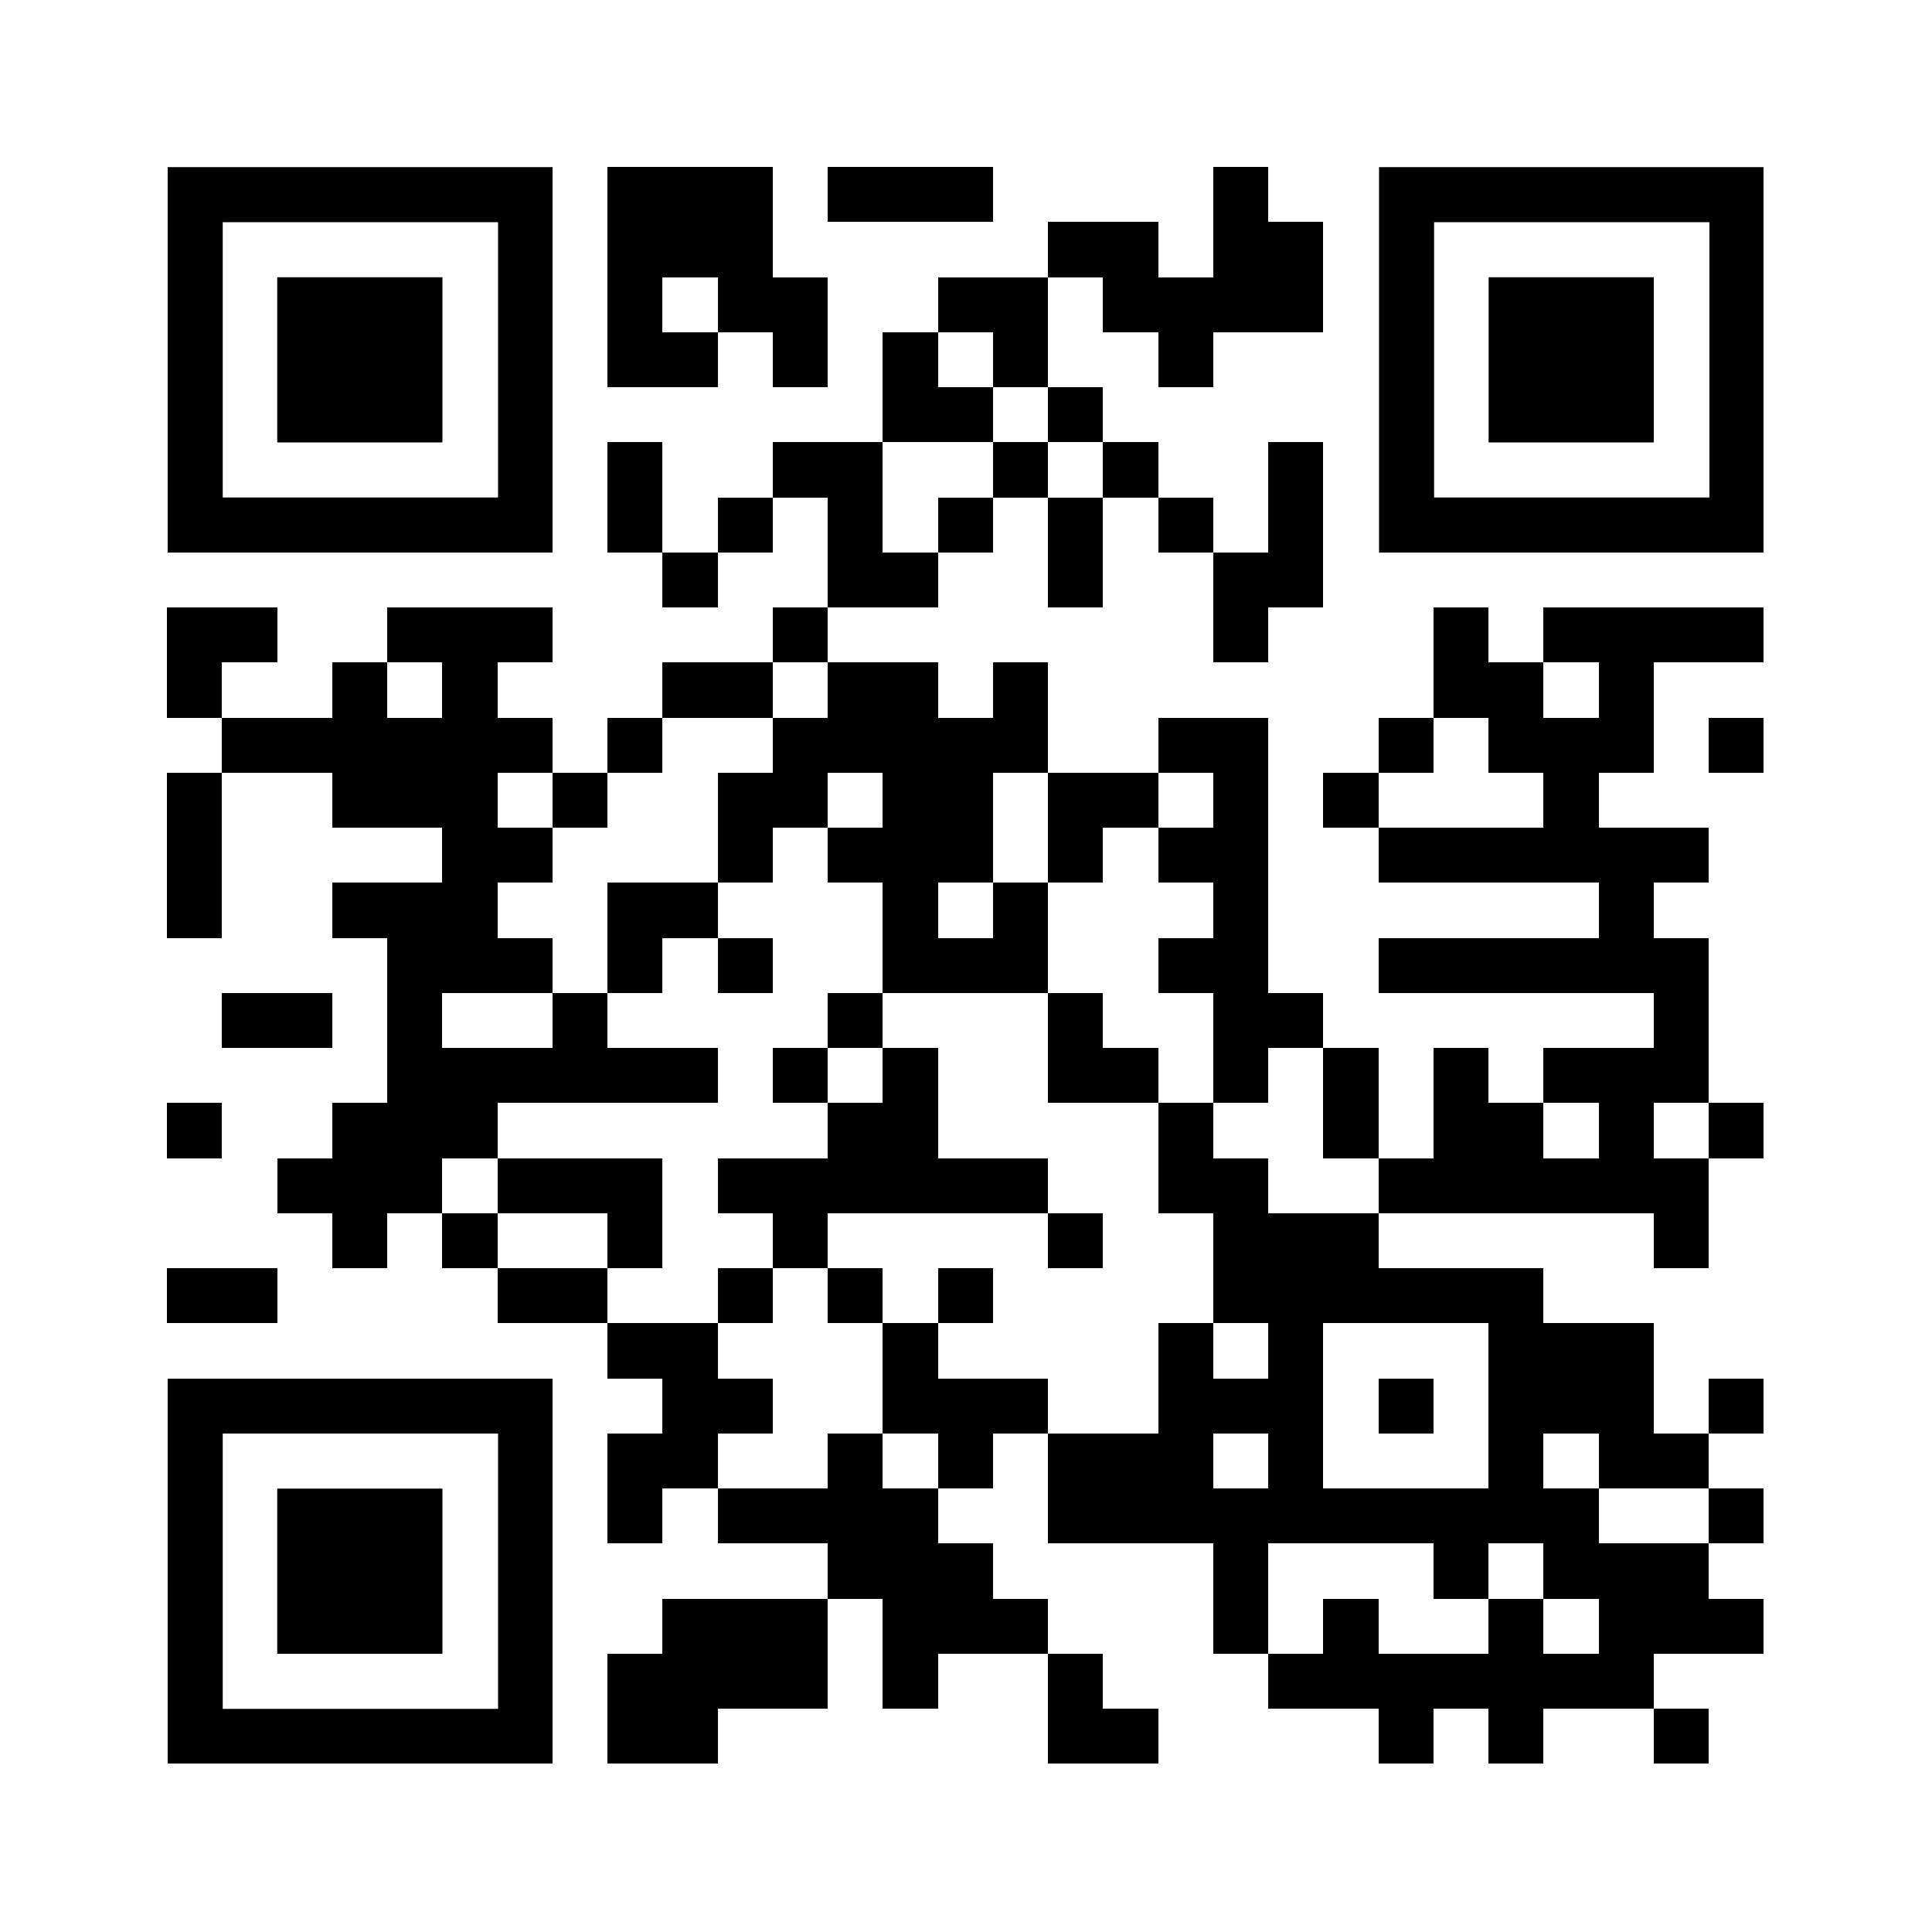 <?xml version="1.0" encoding="UTF-8" standalone="no"?>
<svg
   version="1.0"
   viewBox="0 0 100 100"
   enable-background="new 0 0 100 100"
   xml:space="preserve"
   id="svg323"
   sodipodi:docname="qr.svg"
   inkscape:version="1.3.2 (091e20ef0f, 2023-11-25, custom)"
   xmlns:inkscape="http://www.inkscape.org/namespaces/inkscape"
   xmlns:sodipodi="http://sodipodi.sourceforge.net/DTD/sodipodi-0.dtd"
   xmlns="http://www.w3.org/2000/svg"
   xmlns:svg="http://www.w3.org/2000/svg"><rect x="0" y="0" width="100" height="100" fill="#808080" stroke="none"/><defs
   id="defs323" /><sodipodi:namedview
   id="namedview323"
   pagecolor="#ffffff"
   bordercolor="#000000"
   borderopacity="0.25"
   inkscape:showpageshadow="2"
   inkscape:pageopacity="0.0"
   inkscape:pagecheckerboard="0"
   inkscape:deskcolor="#d1d1d1"
   inkscape:zoom="4"
   inkscape:cx="75.625"
   inkscape:cy="70.625"
   inkscape:window-width="1440"
   inkscape:window-height="882"
   inkscape:window-x="0"
   inkscape:window-y="18"
   inkscape:window-maximized="1"
   inkscape:current-layer="svg322" />
<svg
   version="1.1"
   width="100"
   height="100"
   viewBox="0 0 2000 2000"
   x="0"
   y="0"
   shape-rendering="crispEdges"
   id="svg322"><defs
   id="defs1" /><rect
   x="0"
   y="0"
   width="2000"
   height="2000"
   fill="#ffffff"
   id="rect1" /><rect
   x="629"
   y="173"
   width="57"
   height="57"
   fill="#000000"
   id="rect2" /><rect
   x="686"
   y="173"
   width="57"
   height="57"
   fill="#000000"
   id="rect3" /><rect
   x="743"
   y="173"
   width="57"
   height="57"
   fill="#000000"
   id="rect4" /><rect
   x="857"
   y="173"
   width="57"
   height="57"
   fill="#000000"
   id="rect5" /><rect
   x="914"
   y="173"
   width="57"
   height="57"
   fill="#000000"
   id="rect6" /><rect
   x="971"
   y="173"
   width="57"
   height="57"
   fill="#000000"
   id="rect7" /><rect
   x="1256"
   y="173"
   width="57"
   height="57"
   fill="#000000"
   id="rect8" /><rect
   x="629"
   y="230"
   width="57"
   height="57"
   fill="#000000"
   id="rect9" /><rect
   x="686"
   y="230"
   width="57"
   height="57"
   fill="#000000"
   id="rect10" /><rect
   x="743"
   y="230"
   width="57"
   height="57"
   fill="#000000"
   id="rect11" /><rect
   x="1085"
   y="230"
   width="57"
   height="57"
   fill="#000000"
   id="rect12" /><rect
   x="1142"
   y="230"
   width="57"
   height="57"
   fill="#000000"
   id="rect13" /><rect
   x="1256"
   y="230"
   width="57"
   height="57"
   fill="#000000"
   id="rect14" /><rect
   x="1313"
   y="230"
   width="57"
   height="57"
   fill="#000000"
   id="rect15" /><rect
   x="629"
   y="287"
   width="57"
   height="57"
   fill="#000000"
   id="rect16" /><rect
   x="743"
   y="287"
   width="57"
   height="57"
   fill="#000000"
   id="rect17" /><rect
   x="800"
   y="287"
   width="57"
   height="57"
   fill="#000000"
   id="rect18" /><rect
   x="971"
   y="287"
   width="57"
   height="57"
   fill="#000000"
   id="rect19" /><rect
   x="1028"
   y="287"
   width="57"
   height="57"
   fill="#000000"
   id="rect20" /><rect
   x="1142"
   y="287"
   width="57"
   height="57"
   fill="#000000"
   id="rect21" /><rect
   x="1199"
   y="287"
   width="57"
   height="57"
   fill="#000000"
   id="rect22" /><rect
   x="1256"
   y="287"
   width="57"
   height="57"
   fill="#000000"
   id="rect23" /><rect
   x="1313"
   y="287"
   width="57"
   height="57"
   fill="#000000"
   id="rect24" /><rect
   x="629"
   y="344"
   width="57"
   height="57"
   fill="#000000"
   id="rect25" /><rect
   x="686"
   y="344"
   width="57"
   height="57"
   fill="#000000"
   id="rect26" /><rect
   x="800"
   y="344"
   width="57"
   height="57"
   fill="#000000"
   id="rect27" /><rect
   x="914"
   y="344"
   width="57"
   height="57"
   fill="#000000"
   id="rect28" /><rect
   x="1028"
   y="344"
   width="57"
   height="57"
   fill="#000000"
   id="rect29" /><rect
   x="1199"
   y="344"
   width="57"
   height="57"
   fill="#000000"
   id="rect30" /><rect
   x="914"
   y="401"
   width="57"
   height="57"
   fill="#000000"
   id="rect31" /><rect
   x="971"
   y="401"
   width="57"
   height="57"
   fill="#000000"
   id="rect32" /><rect
   x="1085"
   y="401"
   width="57"
   height="57"
   fill="#000000"
   id="rect33" /><rect
   x="629"
   y="458"
   width="57"
   height="57"
   fill="#000000"
   id="rect34" /><rect
   x="800"
   y="458"
   width="57"
   height="57"
   fill="#000000"
   id="rect35" /><rect
   x="857"
   y="458"
   width="57"
   height="57"
   fill="#000000"
   id="rect36" /><rect
   x="1028"
   y="458"
   width="57"
   height="57"
   fill="#000000"
   id="rect37" /><rect
   x="1142"
   y="458"
   width="57"
   height="57"
   fill="#000000"
   id="rect38" /><rect
   x="1313"
   y="458"
   width="57"
   height="57"
   fill="#000000"
   id="rect39" /><rect
   x="629"
   y="515"
   width="57"
   height="57"
   fill="#000000"
   id="rect40" /><rect
   x="743"
   y="515"
   width="57"
   height="57"
   fill="#000000"
   id="rect41" /><rect
   x="857"
   y="515"
   width="57"
   height="57"
   fill="#000000"
   id="rect42" /><rect
   x="971"
   y="515"
   width="57"
   height="57"
   fill="#000000"
   id="rect43" /><rect
   x="1085"
   y="515"
   width="57"
   height="57"
   fill="#000000"
   id="rect44" /><rect
   x="1199"
   y="515"
   width="57"
   height="57"
   fill="#000000"
   id="rect45" /><rect
   x="1313"
   y="515"
   width="57"
   height="57"
   fill="#000000"
   id="rect46" /><rect
   x="686"
   y="572"
   width="57"
   height="57"
   fill="#000000"
   id="rect47" /><rect
   x="857"
   y="572"
   width="57"
   height="57"
   fill="#000000"
   id="rect48" /><rect
   x="914"
   y="572"
   width="57"
   height="57"
   fill="#000000"
   id="rect49" /><rect
   x="1085"
   y="572"
   width="57"
   height="57"
   fill="#000000"
   id="rect50" /><rect
   x="1256"
   y="572"
   width="57"
   height="57"
   fill="#000000"
   id="rect51" /><rect
   x="1313"
   y="572"
   width="57"
   height="57"
   fill="#000000"
   id="rect52" /><rect
   x="173"
   y="629"
   width="57"
   height="57"
   fill="#000000"
   id="rect53" /><rect
   x="230"
   y="629"
   width="57"
   height="57"
   fill="#000000"
   id="rect54" /><rect
   x="401"
   y="629"
   width="57"
   height="57"
   fill="#000000"
   id="rect55" /><rect
   x="458"
   y="629"
   width="57"
   height="57"
   fill="#000000"
   id="rect56" /><rect
   x="515"
   y="629"
   width="57"
   height="57"
   fill="#000000"
   id="rect57" /><rect
   x="800"
   y="629"
   width="57"
   height="57"
   fill="#000000"
   id="rect58" /><rect
   x="1256"
   y="629"
   width="57"
   height="57"
   fill="#000000"
   id="rect59" /><rect
   x="1484"
   y="629"
   width="57"
   height="57"
   fill="#000000"
   id="rect60" /><rect
   x="1598"
   y="629"
   width="57"
   height="57"
   fill="#000000"
   id="rect61" /><rect
   x="1655"
   y="629"
   width="57"
   height="57"
   fill="#000000"
   id="rect62" /><rect
   x="1712"
   y="629"
   width="57"
   height="57"
   fill="#000000"
   id="rect63" /><rect
   x="1769"
   y="629"
   width="57"
   height="57"
   fill="#000000"
   id="rect64" /><rect
   x="173"
   y="686"
   width="57"
   height="57"
   fill="#000000"
   id="rect65" /><rect
   x="344"
   y="686"
   width="57"
   height="57"
   fill="#000000"
   id="rect66" /><rect
   x="458"
   y="686"
   width="57"
   height="57"
   fill="#000000"
   id="rect67" /><rect
   x="686"
   y="686"
   width="57"
   height="57"
   fill="#000000"
   id="rect68" /><rect
   x="743"
   y="686"
   width="57"
   height="57"
   fill="#000000"
   id="rect69" /><rect
   x="857"
   y="686"
   width="57"
   height="57"
   fill="#000000"
   id="rect70" /><rect
   x="914"
   y="686"
   width="57"
   height="57"
   fill="#000000"
   id="rect71" /><rect
   x="1028"
   y="686"
   width="57"
   height="57"
   fill="#000000"
   id="rect72" /><rect
   x="1484"
   y="686"
   width="57"
   height="57"
   fill="#000000"
   id="rect73" /><rect
   x="1541"
   y="686"
   width="57"
   height="57"
   fill="#000000"
   id="rect74" /><rect
   x="1655"
   y="686"
   width="57"
   height="57"
   fill="#000000"
   id="rect75" /><rect
   x="230"
   y="743"
   width="57"
   height="57"
   fill="#000000"
   id="rect76" /><rect
   x="287"
   y="743"
   width="57"
   height="57"
   fill="#000000"
   id="rect77" /><rect
   x="344"
   y="743"
   width="57"
   height="57"
   fill="#000000"
   id="rect78" /><rect
   x="401"
   y="743"
   width="57"
   height="57"
   fill="#000000"
   id="rect79" /><rect
   x="458"
   y="743"
   width="57"
   height="57"
   fill="#000000"
   id="rect80" /><rect
   x="515"
   y="743"
   width="57"
   height="57"
   fill="#000000"
   id="rect81" /><rect
   x="629"
   y="743"
   width="57"
   height="57"
   fill="#000000"
   id="rect82" /><rect
   x="800"
   y="743"
   width="57"
   height="57"
   fill="#000000"
   id="rect83" /><rect
   x="857"
   y="743"
   width="57"
   height="57"
   fill="#000000"
   id="rect84" /><rect
   x="914"
   y="743"
   width="57"
   height="57"
   fill="#000000"
   id="rect85" /><rect
   x="971"
   y="743"
   width="57"
   height="57"
   fill="#000000"
   id="rect86" /><rect
   x="1028"
   y="743"
   width="57"
   height="57"
   fill="#000000"
   id="rect87" /><rect
   x="1199"
   y="743"
   width="57"
   height="57"
   fill="#000000"
   id="rect88" /><rect
   x="1256"
   y="743"
   width="57"
   height="57"
   fill="#000000"
   id="rect89" /><rect
   x="1427"
   y="743"
   width="57"
   height="57"
   fill="#000000"
   id="rect90" /><rect
   x="1541"
   y="743"
   width="57"
   height="57"
   fill="#000000"
   id="rect91" /><rect
   x="1598"
   y="743"
   width="57"
   height="57"
   fill="#000000"
   id="rect92" /><rect
   x="1655"
   y="743"
   width="57"
   height="57"
   fill="#000000"
   id="rect93" /><rect
   x="1769"
   y="743"
   width="57"
   height="57"
   fill="#000000"
   id="rect94" /><rect
   x="173"
   y="800"
   width="57"
   height="57"
   fill="#000000"
   id="rect95" /><rect
   x="344"
   y="800"
   width="57"
   height="57"
   fill="#000000"
   id="rect96" /><rect
   x="401"
   y="800"
   width="57"
   height="57"
   fill="#000000"
   id="rect97" /><rect
   x="458"
   y="800"
   width="57"
   height="57"
   fill="#000000"
   id="rect98" /><rect
   x="572"
   y="800"
   width="57"
   height="57"
   fill="#000000"
   id="rect99" /><rect
   x="743"
   y="800"
   width="57"
   height="57"
   fill="#000000"
   id="rect100" /><rect
   x="800"
   y="800"
   width="57"
   height="57"
   fill="#000000"
   id="rect101" /><rect
   x="914"
   y="800"
   width="57"
   height="57"
   fill="#000000"
   id="rect102" /><rect
   x="971"
   y="800"
   width="57"
   height="57"
   fill="#000000"
   id="rect103" /><rect
   x="1085"
   y="800"
   width="57"
   height="57"
   fill="#000000"
   id="rect104" /><rect
   x="1142"
   y="800"
   width="57"
   height="57"
   fill="#000000"
   id="rect105" /><rect
   x="1256"
   y="800"
   width="57"
   height="57"
   fill="#000000"
   id="rect106" /><rect
   x="1370"
   y="800"
   width="57"
   height="57"
   fill="#000000"
   id="rect107" /><rect
   x="1598"
   y="800"
   width="57"
   height="57"
   fill="#000000"
   id="rect108" /><rect
   x="173"
   y="857"
   width="57"
   height="57"
   fill="#000000"
   id="rect109" /><rect
   x="458"
   y="857"
   width="57"
   height="57"
   fill="#000000"
   id="rect110" /><rect
   x="515"
   y="857"
   width="57"
   height="57"
   fill="#000000"
   id="rect111" /><rect
   x="743"
   y="857"
   width="57"
   height="57"
   fill="#000000"
   id="rect112" /><rect
   x="857"
   y="857"
   width="57"
   height="57"
   fill="#000000"
   id="rect113" /><rect
   x="914"
   y="857"
   width="57"
   height="57"
   fill="#000000"
   id="rect114" /><rect
   x="971"
   y="857"
   width="57"
   height="57"
   fill="#000000"
   id="rect115" /><rect
   x="1085"
   y="857"
   width="57"
   height="57"
   fill="#000000"
   id="rect116" /><rect
   x="1199"
   y="857"
   width="57"
   height="57"
   fill="#000000"
   id="rect117" /><rect
   x="1256"
   y="857"
   width="57"
   height="57"
   fill="#000000"
   id="rect118" /><rect
   x="1427"
   y="857"
   width="57"
   height="57"
   fill="#000000"
   id="rect119" /><rect
   x="1484"
   y="857"
   width="57"
   height="57"
   fill="#000000"
   id="rect120" /><rect
   x="1541"
   y="857"
   width="57"
   height="57"
   fill="#000000"
   id="rect121" /><rect
   x="1598"
   y="857"
   width="57"
   height="57"
   fill="#000000"
   id="rect122" /><rect
   x="1655"
   y="857"
   width="57"
   height="57"
   fill="#000000"
   id="rect123" /><rect
   x="1712"
   y="857"
   width="57"
   height="57"
   fill="#000000"
   id="rect124" /><rect
   x="173"
   y="914"
   width="57"
   height="57"
   fill="#000000"
   id="rect125" /><rect
   x="344"
   y="914"
   width="57"
   height="57"
   fill="#000000"
   id="rect126" /><rect
   x="401"
   y="914"
   width="57"
   height="57"
   fill="#000000"
   id="rect127" /><rect
   x="458"
   y="914"
   width="57"
   height="57"
   fill="#000000"
   id="rect128" /><rect
   x="629"
   y="914"
   width="57"
   height="57"
   fill="#000000"
   id="rect129" /><rect
   x="686"
   y="914"
   width="57"
   height="57"
   fill="#000000"
   id="rect130" /><rect
   x="914"
   y="914"
   width="57"
   height="57"
   fill="#000000"
   id="rect131" /><rect
   x="1028"
   y="914"
   width="57"
   height="57"
   fill="#000000"
   id="rect132" /><rect
   x="1256"
   y="914"
   width="57"
   height="57"
   fill="#000000"
   id="rect133" /><rect
   x="1655"
   y="914"
   width="57"
   height="57"
   fill="#000000"
   id="rect134" /><rect
   x="401"
   y="971"
   width="57"
   height="57"
   fill="#000000"
   id="rect135" /><rect
   x="458"
   y="971"
   width="57"
   height="57"
   fill="#000000"
   id="rect136" /><rect
   x="515"
   y="971"
   width="57"
   height="57"
   fill="#000000"
   id="rect137" /><rect
   x="629"
   y="971"
   width="57"
   height="57"
   fill="#000000"
   id="rect138" /><rect
   x="743"
   y="971"
   width="57"
   height="57"
   fill="#000000"
   id="rect139" /><rect
   x="914"
   y="971"
   width="57"
   height="57"
   fill="#000000"
   id="rect140" /><rect
   x="971"
   y="971"
   width="57"
   height="57"
   fill="#000000"
   id="rect141" /><rect
   x="1028"
   y="971"
   width="57"
   height="57"
   fill="#000000"
   id="rect142" /><rect
   x="1199"
   y="971"
   width="57"
   height="57"
   fill="#000000"
   id="rect143" /><rect
   x="1256"
   y="971"
   width="57"
   height="57"
   fill="#000000"
   id="rect144" /><rect
   x="1427"
   y="971"
   width="57"
   height="57"
   fill="#000000"
   id="rect145" /><rect
   x="1484"
   y="971"
   width="57"
   height="57"
   fill="#000000"
   id="rect146" /><rect
   x="1541"
   y="971"
   width="57"
   height="57"
   fill="#000000"
   id="rect147" /><rect
   x="1598"
   y="971"
   width="57"
   height="57"
   fill="#000000"
   id="rect148" /><rect
   x="1655"
   y="971"
   width="57"
   height="57"
   fill="#000000"
   id="rect149" /><rect
   x="1712"
   y="971"
   width="57"
   height="57"
   fill="#000000"
   id="rect150" /><rect
   x="230"
   y="1028"
   width="57"
   height="57"
   fill="#000000"
   id="rect151" /><rect
   x="287"
   y="1028"
   width="57"
   height="57"
   fill="#000000"
   id="rect152" /><rect
   x="401"
   y="1028"
   width="57"
   height="57"
   fill="#000000"
   id="rect153" /><rect
   x="572"
   y="1028"
   width="57"
   height="57"
   fill="#000000"
   id="rect154" /><rect
   x="857"
   y="1028"
   width="57"
   height="57"
   fill="#000000"
   id="rect155" /><rect
   x="1085"
   y="1028"
   width="57"
   height="57"
   fill="#000000"
   id="rect156" /><rect
   x="1256"
   y="1028"
   width="57"
   height="57"
   fill="#000000"
   id="rect157" /><rect
   x="1313"
   y="1028"
   width="57"
   height="57"
   fill="#000000"
   id="rect158" /><rect
   x="1712"
   y="1028"
   width="57"
   height="57"
   fill="#000000"
   id="rect159" /><rect
   x="401"
   y="1085"
   width="57"
   height="57"
   fill="#000000"
   id="rect160" /><rect
   x="458"
   y="1085"
   width="57"
   height="57"
   fill="#000000"
   id="rect161" /><rect
   x="515"
   y="1085"
   width="57"
   height="57"
   fill="#000000"
   id="rect162" /><rect
   x="572"
   y="1085"
   width="57"
   height="57"
   fill="#000000"
   id="rect163" /><rect
   x="629"
   y="1085"
   width="57"
   height="57"
   fill="#000000"
   id="rect164" /><rect
   x="686"
   y="1085"
   width="57"
   height="57"
   fill="#000000"
   id="rect165" /><rect
   x="800"
   y="1085"
   width="57"
   height="57"
   fill="#000000"
   id="rect166" /><rect
   x="914"
   y="1085"
   width="57"
   height="57"
   fill="#000000"
   id="rect167" /><rect
   x="1085"
   y="1085"
   width="57"
   height="57"
   fill="#000000"
   id="rect168" /><rect
   x="1142"
   y="1085"
   width="57"
   height="57"
   fill="#000000"
   id="rect169" /><rect
   x="1256"
   y="1085"
   width="57"
   height="57"
   fill="#000000"
   id="rect170" /><rect
   x="1370"
   y="1085"
   width="57"
   height="57"
   fill="#000000"
   id="rect171" /><rect
   x="1484"
   y="1085"
   width="57"
   height="57"
   fill="#000000"
   id="rect172" /><rect
   x="1598"
   y="1085"
   width="57"
   height="57"
   fill="#000000"
   id="rect173" /><rect
   x="1655"
   y="1085"
   width="57"
   height="57"
   fill="#000000"
   id="rect174" /><rect
   x="1712"
   y="1085"
   width="57"
   height="57"
   fill="#000000"
   id="rect175" /><rect
   x="173"
   y="1142"
   width="57"
   height="57"
   fill="#000000"
   id="rect176" /><rect
   x="344"
   y="1142"
   width="57"
   height="57"
   fill="#000000"
   id="rect177" /><rect
   x="401"
   y="1142"
   width="57"
   height="57"
   fill="#000000"
   id="rect178" /><rect
   x="458"
   y="1142"
   width="57"
   height="57"
   fill="#000000"
   id="rect179" /><rect
   x="857"
   y="1142"
   width="57"
   height="57"
   fill="#000000"
   id="rect180" /><rect
   x="914"
   y="1142"
   width="57"
   height="57"
   fill="#000000"
   id="rect181" /><rect
   x="1199"
   y="1142"
   width="57"
   height="57"
   fill="#000000"
   id="rect182" /><rect
   x="1370"
   y="1142"
   width="57"
   height="57"
   fill="#000000"
   id="rect183" /><rect
   x="1484"
   y="1142"
   width="57"
   height="57"
   fill="#000000"
   id="rect184" /><rect
   x="1541"
   y="1142"
   width="57"
   height="57"
   fill="#000000"
   id="rect185" /><rect
   x="1655"
   y="1142"
   width="57"
   height="57"
   fill="#000000"
   id="rect186" /><rect
   x="1769"
   y="1142"
   width="57"
   height="57"
   fill="#000000"
   id="rect187" /><rect
   x="287"
   y="1199"
   width="57"
   height="57"
   fill="#000000"
   id="rect188" /><rect
   x="344"
   y="1199"
   width="57"
   height="57"
   fill="#000000"
   id="rect189" /><rect
   x="401"
   y="1199"
   width="57"
   height="57"
   fill="#000000"
   id="rect190" /><rect
   x="515"
   y="1199"
   width="57"
   height="57"
   fill="#000000"
   id="rect191" /><rect
   x="572"
   y="1199"
   width="57"
   height="57"
   fill="#000000"
   id="rect192" /><rect
   x="629"
   y="1199"
   width="57"
   height="57"
   fill="#000000"
   id="rect193" /><rect
   x="743"
   y="1199"
   width="57"
   height="57"
   fill="#000000"
   id="rect194" /><rect
   x="800"
   y="1199"
   width="57"
   height="57"
   fill="#000000"
   id="rect195" /><rect
   x="857"
   y="1199"
   width="57"
   height="57"
   fill="#000000"
   id="rect196" /><rect
   x="914"
   y="1199"
   width="57"
   height="57"
   fill="#000000"
   id="rect197" /><rect
   x="971"
   y="1199"
   width="57"
   height="57"
   fill="#000000"
   id="rect198" /><rect
   x="1028"
   y="1199"
   width="57"
   height="57"
   fill="#000000"
   id="rect199" /><rect
   x="1199"
   y="1199"
   width="57"
   height="57"
   fill="#000000"
   id="rect200" /><rect
   x="1256"
   y="1199"
   width="57"
   height="57"
   fill="#000000"
   id="rect201" /><rect
   x="1427"
   y="1199"
   width="57"
   height="57"
   fill="#000000"
   id="rect202" /><rect
   x="1484"
   y="1199"
   width="57"
   height="57"
   fill="#000000"
   id="rect203" /><rect
   x="1541"
   y="1199"
   width="57"
   height="57"
   fill="#000000"
   id="rect204" /><rect
   x="1598"
   y="1199"
   width="57"
   height="57"
   fill="#000000"
   id="rect205" /><rect
   x="1655"
   y="1199"
   width="57"
   height="57"
   fill="#000000"
   id="rect206" /><rect
   x="1712"
   y="1199"
   width="57"
   height="57"
   fill="#000000"
   id="rect207" /><rect
   x="344"
   y="1256"
   width="57"
   height="57"
   fill="#000000"
   id="rect208" /><rect
   x="458"
   y="1256"
   width="57"
   height="57"
   fill="#000000"
   id="rect209" /><rect
   x="629"
   y="1256"
   width="57"
   height="57"
   fill="#000000"
   id="rect210" /><rect
   x="800"
   y="1256"
   width="57"
   height="57"
   fill="#000000"
   id="rect211" /><rect
   x="1085"
   y="1256"
   width="57"
   height="57"
   fill="#000000"
   id="rect212" /><rect
   x="1256"
   y="1256"
   width="57"
   height="57"
   fill="#000000"
   id="rect213" /><rect
   x="1313"
   y="1256"
   width="57"
   height="57"
   fill="#000000"
   id="rect214" /><rect
   x="1370"
   y="1256"
   width="57"
   height="57"
   fill="#000000"
   id="rect215" /><rect
   x="1712"
   y="1256"
   width="57"
   height="57"
   fill="#000000"
   id="rect216" /><rect
   x="173"
   y="1313"
   width="57"
   height="57"
   fill="#000000"
   id="rect217" /><rect
   x="230"
   y="1313"
   width="57"
   height="57"
   fill="#000000"
   id="rect218" /><rect
   x="515"
   y="1313"
   width="57"
   height="57"
   fill="#000000"
   id="rect219" /><rect
   x="572"
   y="1313"
   width="57"
   height="57"
   fill="#000000"
   id="rect220" /><rect
   x="743"
   y="1313"
   width="57"
   height="57"
   fill="#000000"
   id="rect221" /><rect
   x="857"
   y="1313"
   width="57"
   height="57"
   fill="#000000"
   id="rect222" /><rect
   x="971"
   y="1313"
   width="57"
   height="57"
   fill="#000000"
   id="rect223" /><rect
   x="1256"
   y="1313"
   width="57"
   height="57"
   fill="#000000"
   id="rect224" /><rect
   x="1313"
   y="1313"
   width="57"
   height="57"
   fill="#000000"
   id="rect225" /><rect
   x="1370"
   y="1313"
   width="57"
   height="57"
   fill="#000000"
   id="rect226" /><rect
   x="1427"
   y="1313"
   width="57"
   height="57"
   fill="#000000"
   id="rect227" /><rect
   x="1484"
   y="1313"
   width="57"
   height="57"
   fill="#000000"
   id="rect228" /><rect
   x="1541"
   y="1313"
   width="57"
   height="57"
   fill="#000000"
   id="rect229" /><rect
   x="629"
   y="1370"
   width="57"
   height="57"
   fill="#000000"
   id="rect230" /><rect
   x="686"
   y="1370"
   width="57"
   height="57"
   fill="#000000"
   id="rect231" /><rect
   x="914"
   y="1370"
   width="57"
   height="57"
   fill="#000000"
   id="rect232" /><rect
   x="1199"
   y="1370"
   width="57"
   height="57"
   fill="#000000"
   id="rect233" /><rect
   x="1313"
   y="1370"
   width="57"
   height="57"
   fill="#000000"
   id="rect234" /><rect
   x="1541"
   y="1370"
   width="57"
   height="57"
   fill="#000000"
   id="rect235" /><rect
   x="1598"
   y="1370"
   width="57"
   height="57"
   fill="#000000"
   id="rect236" /><rect
   x="1655"
   y="1370"
   width="57"
   height="57"
   fill="#000000"
   id="rect237" /><rect
   x="686"
   y="1427"
   width="57"
   height="57"
   fill="#000000"
   id="rect238" /><rect
   x="743"
   y="1427"
   width="57"
   height="57"
   fill="#000000"
   id="rect239" /><rect
   x="914"
   y="1427"
   width="57"
   height="57"
   fill="#000000"
   id="rect240" /><rect
   x="971"
   y="1427"
   width="57"
   height="57"
   fill="#000000"
   id="rect241" /><rect
   x="1028"
   y="1427"
   width="57"
   height="57"
   fill="#000000"
   id="rect242" /><rect
   x="1199"
   y="1427"
   width="57"
   height="57"
   fill="#000000"
   id="rect243" /><rect
   x="1256"
   y="1427"
   width="57"
   height="57"
   fill="#000000"
   id="rect244" /><rect
   x="1313"
   y="1427"
   width="57"
   height="57"
   fill="#000000"
   id="rect245" /><rect
   x="1427"
   y="1427"
   width="57"
   height="57"
   fill="#000000"
   id="rect246" /><rect
   x="1541"
   y="1427"
   width="57"
   height="57"
   fill="#000000"
   id="rect247" /><rect
   x="1598"
   y="1427"
   width="57"
   height="57"
   fill="#000000"
   id="rect248" /><rect
   x="1655"
   y="1427"
   width="57"
   height="57"
   fill="#000000"
   id="rect249" /><rect
   x="1769"
   y="1427"
   width="57"
   height="57"
   fill="#000000"
   id="rect250" /><rect
   x="629"
   y="1484"
   width="57"
   height="57"
   fill="#000000"
   id="rect251" /><rect
   x="686"
   y="1484"
   width="57"
   height="57"
   fill="#000000"
   id="rect252" /><rect
   x="857"
   y="1484"
   width="57"
   height="57"
   fill="#000000"
   id="rect253" /><rect
   x="971"
   y="1484"
   width="57"
   height="57"
   fill="#000000"
   id="rect254" /><rect
   x="1085"
   y="1484"
   width="57"
   height="57"
   fill="#000000"
   id="rect255" /><rect
   x="1142"
   y="1484"
   width="57"
   height="57"
   fill="#000000"
   id="rect256" /><rect
   x="1199"
   y="1484"
   width="57"
   height="57"
   fill="#000000"
   id="rect257" /><rect
   x="1313"
   y="1484"
   width="57"
   height="57"
   fill="#000000"
   id="rect258" /><rect
   x="1541"
   y="1484"
   width="57"
   height="57"
   fill="#000000"
   id="rect259" /><rect
   x="1655"
   y="1484"
   width="57"
   height="57"
   fill="#000000"
   id="rect260" /><rect
   x="1712"
   y="1484"
   width="57"
   height="57"
   fill="#000000"
   id="rect261" /><rect
   x="629"
   y="1541"
   width="57"
   height="57"
   fill="#000000"
   id="rect262" /><rect
   x="743"
   y="1541"
   width="57"
   height="57"
   fill="#000000"
   id="rect263" /><rect
   x="800"
   y="1541"
   width="57"
   height="57"
   fill="#000000"
   id="rect264" /><rect
   x="857"
   y="1541"
   width="57"
   height="57"
   fill="#000000"
   id="rect265" /><rect
   x="914"
   y="1541"
   width="57"
   height="57"
   fill="#000000"
   id="rect266" /><rect
   x="1085"
   y="1541"
   width="57"
   height="57"
   fill="#000000"
   id="rect267" /><rect
   x="1142"
   y="1541"
   width="57"
   height="57"
   fill="#000000"
   id="rect268" /><rect
   x="1199"
   y="1541"
   width="57"
   height="57"
   fill="#000000"
   id="rect269" /><rect
   x="1256"
   y="1541"
   width="57"
   height="57"
   fill="#000000"
   id="rect270" /><rect
   x="1313"
   y="1541"
   width="57"
   height="57"
   fill="#000000"
   id="rect271" /><rect
   x="1370"
   y="1541"
   width="57"
   height="57"
   fill="#000000"
   id="rect272" /><rect
   x="1427"
   y="1541"
   width="57"
   height="57"
   fill="#000000"
   id="rect273" /><rect
   x="1484"
   y="1541"
   width="57"
   height="57"
   fill="#000000"
   id="rect274" /><rect
   x="1541"
   y="1541"
   width="57"
   height="57"
   fill="#000000"
   id="rect275" /><rect
   x="1598"
   y="1541"
   width="57"
   height="57"
   fill="#000000"
   id="rect276" /><rect
   x="1769"
   y="1541"
   width="57"
   height="57"
   fill="#000000"
   id="rect277" /><rect
   x="857"
   y="1598"
   width="57"
   height="57"
   fill="#000000"
   id="rect278" /><rect
   x="914"
   y="1598"
   width="57"
   height="57"
   fill="#000000"
   id="rect279" /><rect
   x="971"
   y="1598"
   width="57"
   height="57"
   fill="#000000"
   id="rect280" /><rect
   x="1256"
   y="1598"
   width="57"
   height="57"
   fill="#000000"
   id="rect281" /><rect
   x="1484"
   y="1598"
   width="57"
   height="57"
   fill="#000000"
   id="rect282" /><rect
   x="1598"
   y="1598"
   width="57"
   height="57"
   fill="#000000"
   id="rect283" /><rect
   x="1655"
   y="1598"
   width="57"
   height="57"
   fill="#000000"
   id="rect284" /><rect
   x="1712"
   y="1598"
   width="57"
   height="57"
   fill="#000000"
   id="rect285" /><rect
   x="686"
   y="1655"
   width="57"
   height="57"
   fill="#000000"
   id="rect286" /><rect
   x="743"
   y="1655"
   width="57"
   height="57"
   fill="#000000"
   id="rect287" /><rect
   x="800"
   y="1655"
   width="57"
   height="57"
   fill="#000000"
   id="rect288" /><rect
   x="914"
   y="1655"
   width="57"
   height="57"
   fill="#000000"
   id="rect289" /><rect
   x="971"
   y="1655"
   width="57"
   height="57"
   fill="#000000"
   id="rect290" /><rect
   x="1028"
   y="1655"
   width="57"
   height="57"
   fill="#000000"
   id="rect291" /><rect
   x="1256"
   y="1655"
   width="57"
   height="57"
   fill="#000000"
   id="rect292" /><rect
   x="1370"
   y="1655"
   width="57"
   height="57"
   fill="#000000"
   id="rect293" /><rect
   x="1541"
   y="1655"
   width="57"
   height="57"
   fill="#000000"
   id="rect294" /><rect
   x="1655"
   y="1655"
   width="57"
   height="57"
   fill="#000000"
   id="rect295" /><rect
   x="1712"
   y="1655"
   width="57"
   height="57"
   fill="#000000"
   id="rect296" /><rect
   x="1769"
   y="1655"
   width="57"
   height="57"
   fill="#000000"
   id="rect297" /><rect
   x="629"
   y="1712"
   width="57"
   height="57"
   fill="#000000"
   id="rect298" /><rect
   x="686"
   y="1712"
   width="57"
   height="57"
   fill="#000000"
   id="rect299" /><rect
   x="743"
   y="1712"
   width="57"
   height="57"
   fill="#000000"
   id="rect300" /><rect
   x="800"
   y="1712"
   width="57"
   height="57"
   fill="#000000"
   id="rect301" /><rect
   x="914"
   y="1712"
   width="57"
   height="57"
   fill="#000000"
   id="rect302" /><rect
   x="1085"
   y="1712"
   width="57"
   height="57"
   fill="#000000"
   id="rect303" /><rect
   x="1313"
   y="1712"
   width="57"
   height="57"
   fill="#000000"
   id="rect304" /><rect
   x="1370"
   y="1712"
   width="57"
   height="57"
   fill="#000000"
   id="rect305" /><rect
   x="1427"
   y="1712"
   width="57"
   height="57"
   fill="#000000"
   id="rect306" /><rect
   x="1484"
   y="1712"
   width="57"
   height="57"
   fill="#000000"
   id="rect307" /><rect
   x="1541"
   y="1712"
   width="57"
   height="57"
   fill="#000000"
   id="rect308" /><rect
   x="1598"
   y="1712"
   width="57"
   height="57"
   fill="#000000"
   id="rect309" /><rect
   x="1655"
   y="1712"
   width="57"
   height="57"
   fill="#000000"
   id="rect310" /><rect
   x="629"
   y="1769"
   width="57"
   height="57"
   fill="#000000"
   id="rect311" /><rect
   x="686"
   y="1769"
   width="57"
   height="57"
   fill="#000000"
   id="rect312" /><rect
   x="1085"
   y="1769"
   width="57"
   height="57"
   fill="#000000"
   id="rect313" /><rect
   x="1142"
   y="1769"
   width="57"
   height="57"
   fill="#000000"
   id="rect314" /><rect
   x="1427"
   y="1769"
   width="57"
   height="57"
   fill="#000000"
   id="rect315" /><rect
   x="1541"
   y="1769"
   width="57"
   height="57"
   fill="#000000"
   id="rect316" /><rect
   x="1712"
   y="1769"
   width="57"
   height="57"
   fill="#000000"
   id="rect317" /><svg
   version="1.1"
   id="Ebene_1"
   x="173"
   y="173"
   width="399"
   height="399"
   viewBox="0 0 699.988 699.986"
   enable-background="new 0 0 699.988 699.986"
   xml:space="preserve"
   shape-rendering="auto">
<path
   fill="#000000"
   d="M600.99,0h-100h-99.997h-0.001h-99.997h-99.998h-99.998H1v99.998v99.998v99.998v99.999v99.997v99.998v99.998  h99.999h99.998h99.998h99.997h0.001h99.997h100h99.998v-99.998V499.99v-99.997v-99.999v-99.998V99.998V0H600.99z M600.99,199.996  v99.998v99.999v99.997v99.998h-100h-99.997h-0.001h-99.997h-99.998h-99.998V499.99v-99.997v-99.999v-99.998V99.998h99.998h99.998  h99.997h0.001h99.997h100V199.996z"
   id="path317" />
</svg>
<svg
   version="1.0"
   id="svg317"
   x="173"
   y="173"
   width="399"
   height="399"
   viewBox="0 0 699.988 699.988"
   enable-background="new 0 0 699.988 699.988"
   xml:space="preserve"
   shape-rendering="auto">
<polygon
   fill="#000000"
   points="399.994,199.997 399.992,199.997 299.996,199.997 199.998,199.997 199.998,299.994 199.998,399.994   199.998,499.991 299.996,499.991 399.992,499.991 399.994,499.991 499.99,499.991 499.99,399.994 499.99,299.994 499.99,199.997 "
   id="polygon317" />
</svg>
<svg
   version="1.1"
   id="svg318"
   x="1427"
   y="173"
   width="399"
   height="399"
   viewBox="0 0 699.988 699.986"
   enable-background="new 0 0 699.988 699.986"
   xml:space="preserve"
   shape-rendering="auto">
<path
   fill="#000000"
   d="M600.99,0h-100h-99.997h-0.001h-99.997h-99.998h-99.998H1v99.998v99.998v99.998v99.999v99.997v99.998v99.998  h99.999h99.998h99.998h99.997h0.001h99.997h100h99.998v-99.998V499.99v-99.997v-99.999v-99.998V99.998V0H600.99z M600.99,199.996  v99.998v99.999v99.997v99.998h-100h-99.997h-0.001h-99.997h-99.998h-99.998V499.99v-99.997v-99.999v-99.998V99.998h99.998h99.998  h99.997h0.001h99.997h100V199.996z"
   id="path318" />
</svg>
<svg
   version="1.0"
   id="svg319"
   x="1427"
   y="173"
   width="399"
   height="399"
   viewBox="0 0 699.988 699.988"
   enable-background="new 0 0 699.988 699.988"
   xml:space="preserve"
   shape-rendering="auto">
<polygon
   fill="#000000"
   points="399.994,199.997 399.992,199.997 299.996,199.997 199.998,199.997 199.998,299.994 199.998,399.994   199.998,499.991 299.996,499.991 399.992,499.991 399.994,499.991 499.99,499.991 499.99,399.994 499.99,299.994 499.99,199.997 "
   id="polygon318" />
</svg>
<svg
   version="1.1"
   id="svg320"
   x="173"
   y="1427"
   width="399"
   height="399"
   viewBox="0 0 699.988 699.986"
   enable-background="new 0 0 699.988 699.986"
   xml:space="preserve"
   shape-rendering="auto">
<path
   fill="#000000"
   d="M600.99,0h-100h-99.997h-0.001h-99.997h-99.998h-99.998H1v99.998v99.998v99.998v99.999v99.997v99.998v99.998  h99.999h99.998h99.998h99.997h0.001h99.997h100h99.998v-99.998V499.99v-99.997v-99.999v-99.998V99.998V0H600.99z M600.99,199.996  v99.998v99.999v99.997v99.998h-100h-99.997h-0.001h-99.997h-99.998h-99.998V499.99v-99.997v-99.999v-99.998V99.998h99.998h99.998  h99.997h0.001h99.997h100V199.996z"
   id="path319" />
</svg>
<svg
   version="1.0"
   id="svg321"
   x="173"
   y="1427"
   width="399"
   height="399"
   viewBox="0 0 699.988 699.988"
   enable-background="new 0 0 699.988 699.988"
   xml:space="preserve"
   shape-rendering="auto">
<polygon
   fill="#000000"
   points="399.994,199.997 399.992,199.997 299.996,199.997 199.998,199.997 199.998,299.994 199.998,399.994   199.998,499.991 299.996,499.991 399.992,499.991 399.994,499.991 499.99,499.991 499.99,399.994 499.99,299.994 499.99,199.997 "
   id="polygon320" />
</svg>
</svg>

</svg>

